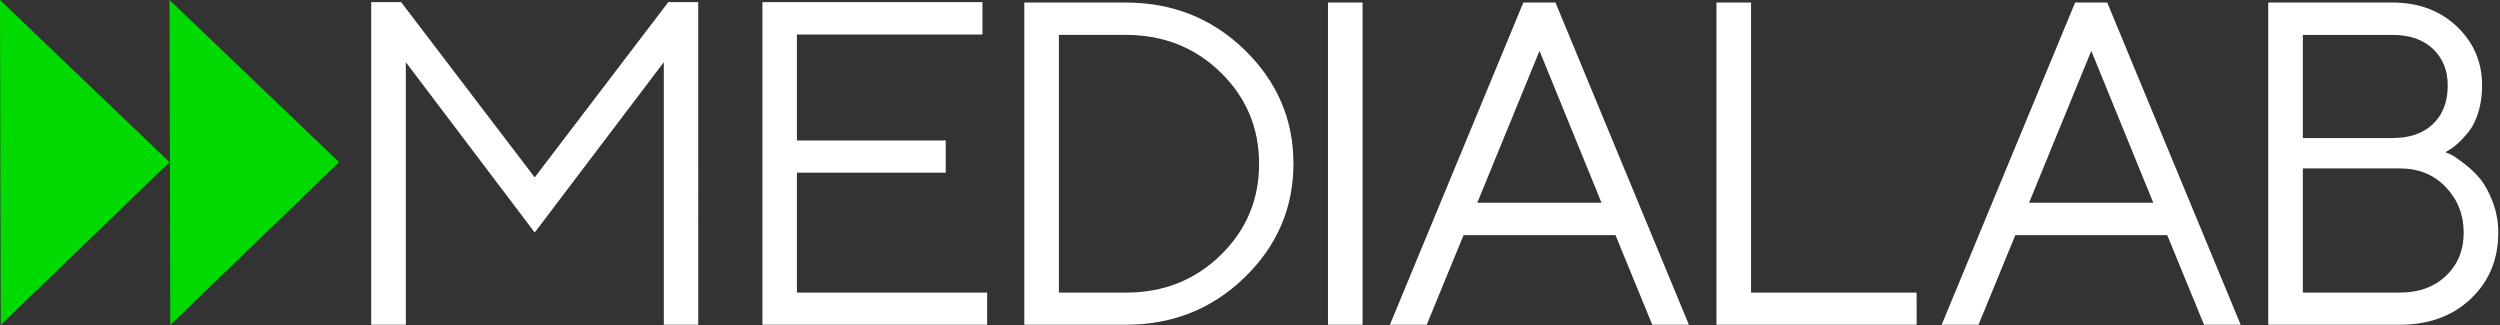 <svg xmlns="http://www.w3.org/2000/svg" width="1246" height="162" viewBox="0 0 1246 162">
    <rect x="0" y="0" width="1246" height="162" fill="#333333" stroke="none"/>
    <g fill="none" fill-rule="evenodd">
        <g fill="#FFF">
            <path d="M955.245 161.86h-99.762V1.268h17.242v144.577h82.52zM1073.2 101.05l-30.903-75.703-31.014 75.704h61.917zm6.943 16.125h-75.69l-18.363 44.683h-18.362l66.507-160.587h16.013l66.507 160.587h-18.25l-18.362-44.683zM1147.73 145.846h48.146c9.627 0 17.371-2.802 23.234-8.4 5.858-5.6 8.788-12.764 8.788-21.502 0-8.885-2.969-16.444-8.902-22.677-5.935-6.231-13.643-9.35-23.12-9.35h-48.146v61.929zm44.675-128.451h-44.675V68.8h44.675c8.582 0 15.32-2.333 20.21-7 4.888-4.666 7.332-11.07 7.332-19.208 0-7.466-2.444-13.529-7.333-18.196-4.889-4.665-11.627-7.001-20.209-7.001zm26.423 58.458c.747.3 1.68.708 2.799 1.233 1.121.522 3.209 1.94 6.27 4.254 3.06 2.315 5.747 4.853 8.063 7.613 2.312 2.768 4.42 6.593 6.325 11.48 1.904 4.89 2.855 10.064 2.855 15.511 0 13.29-4.553 24.262-13.658 32.925-9.108 8.66-20.979 12.99-35.606 12.99h-65.388V1.27h61.917c12.987 0 23.682 3.974 32.077 11.924 8.398 7.952 12.596 17.752 12.596 29.397 0 4.704-.596 9.056-1.79 13.049-1.197 3.993-2.726 7.184-4.592 9.575-1.865 2.388-3.713 4.422-5.542 6.101-1.83 1.683-3.341 2.82-4.535 3.417l-1.79 1.119z"/>
        </g>
        <g fill="#FFF">
            <path d="M333.086 1.054l-66.587 87.355-66.587-87.355H185v160.805h17.266V30.995l64.233 84.886 64.344-84.886v130.864h17.154V1.054zM379.997 1.054v160.805h111.998v-16.037h-94.817V86.054h74.178V70.017h-74.178V17.202h92.474V1.054zM561.015 17.394H527.76v128.451h33.255c18.81 0 34.598-6.233 47.363-18.7 12.764-12.467 19.147-27.643 19.147-45.524 0-17.879-6.383-33.051-19.147-45.524-12.765-12.467-28.552-18.703-47.363-18.703zM510.518 1.27h50.497c23.364 0 43.143 7.878 59.342 23.63 16.196 15.754 24.296 34.643 24.296 56.664 0 22.027-8.1 40.913-24.296 56.665-16.199 15.754-35.978 23.629-59.342 23.629h-50.497V1.27zM661.86 161.86h17.243V1.268h-17.242zM798.197 101.05l-30.903-75.703-31.015 75.704h61.918zm6.943 16.125h-75.69l-18.364 44.683h-18.36L759.231 1.271h16.012l66.507 160.587h-18.25l-18.36-44.683z"/>
        </g>
        <path fill="#01DA00" d="M84.503 0h.001L169 80.828 84.863 162l-.36-162zM0 0h.001l84.496 80.828L.361 162 0 0z"/>
    </g>
</svg>
